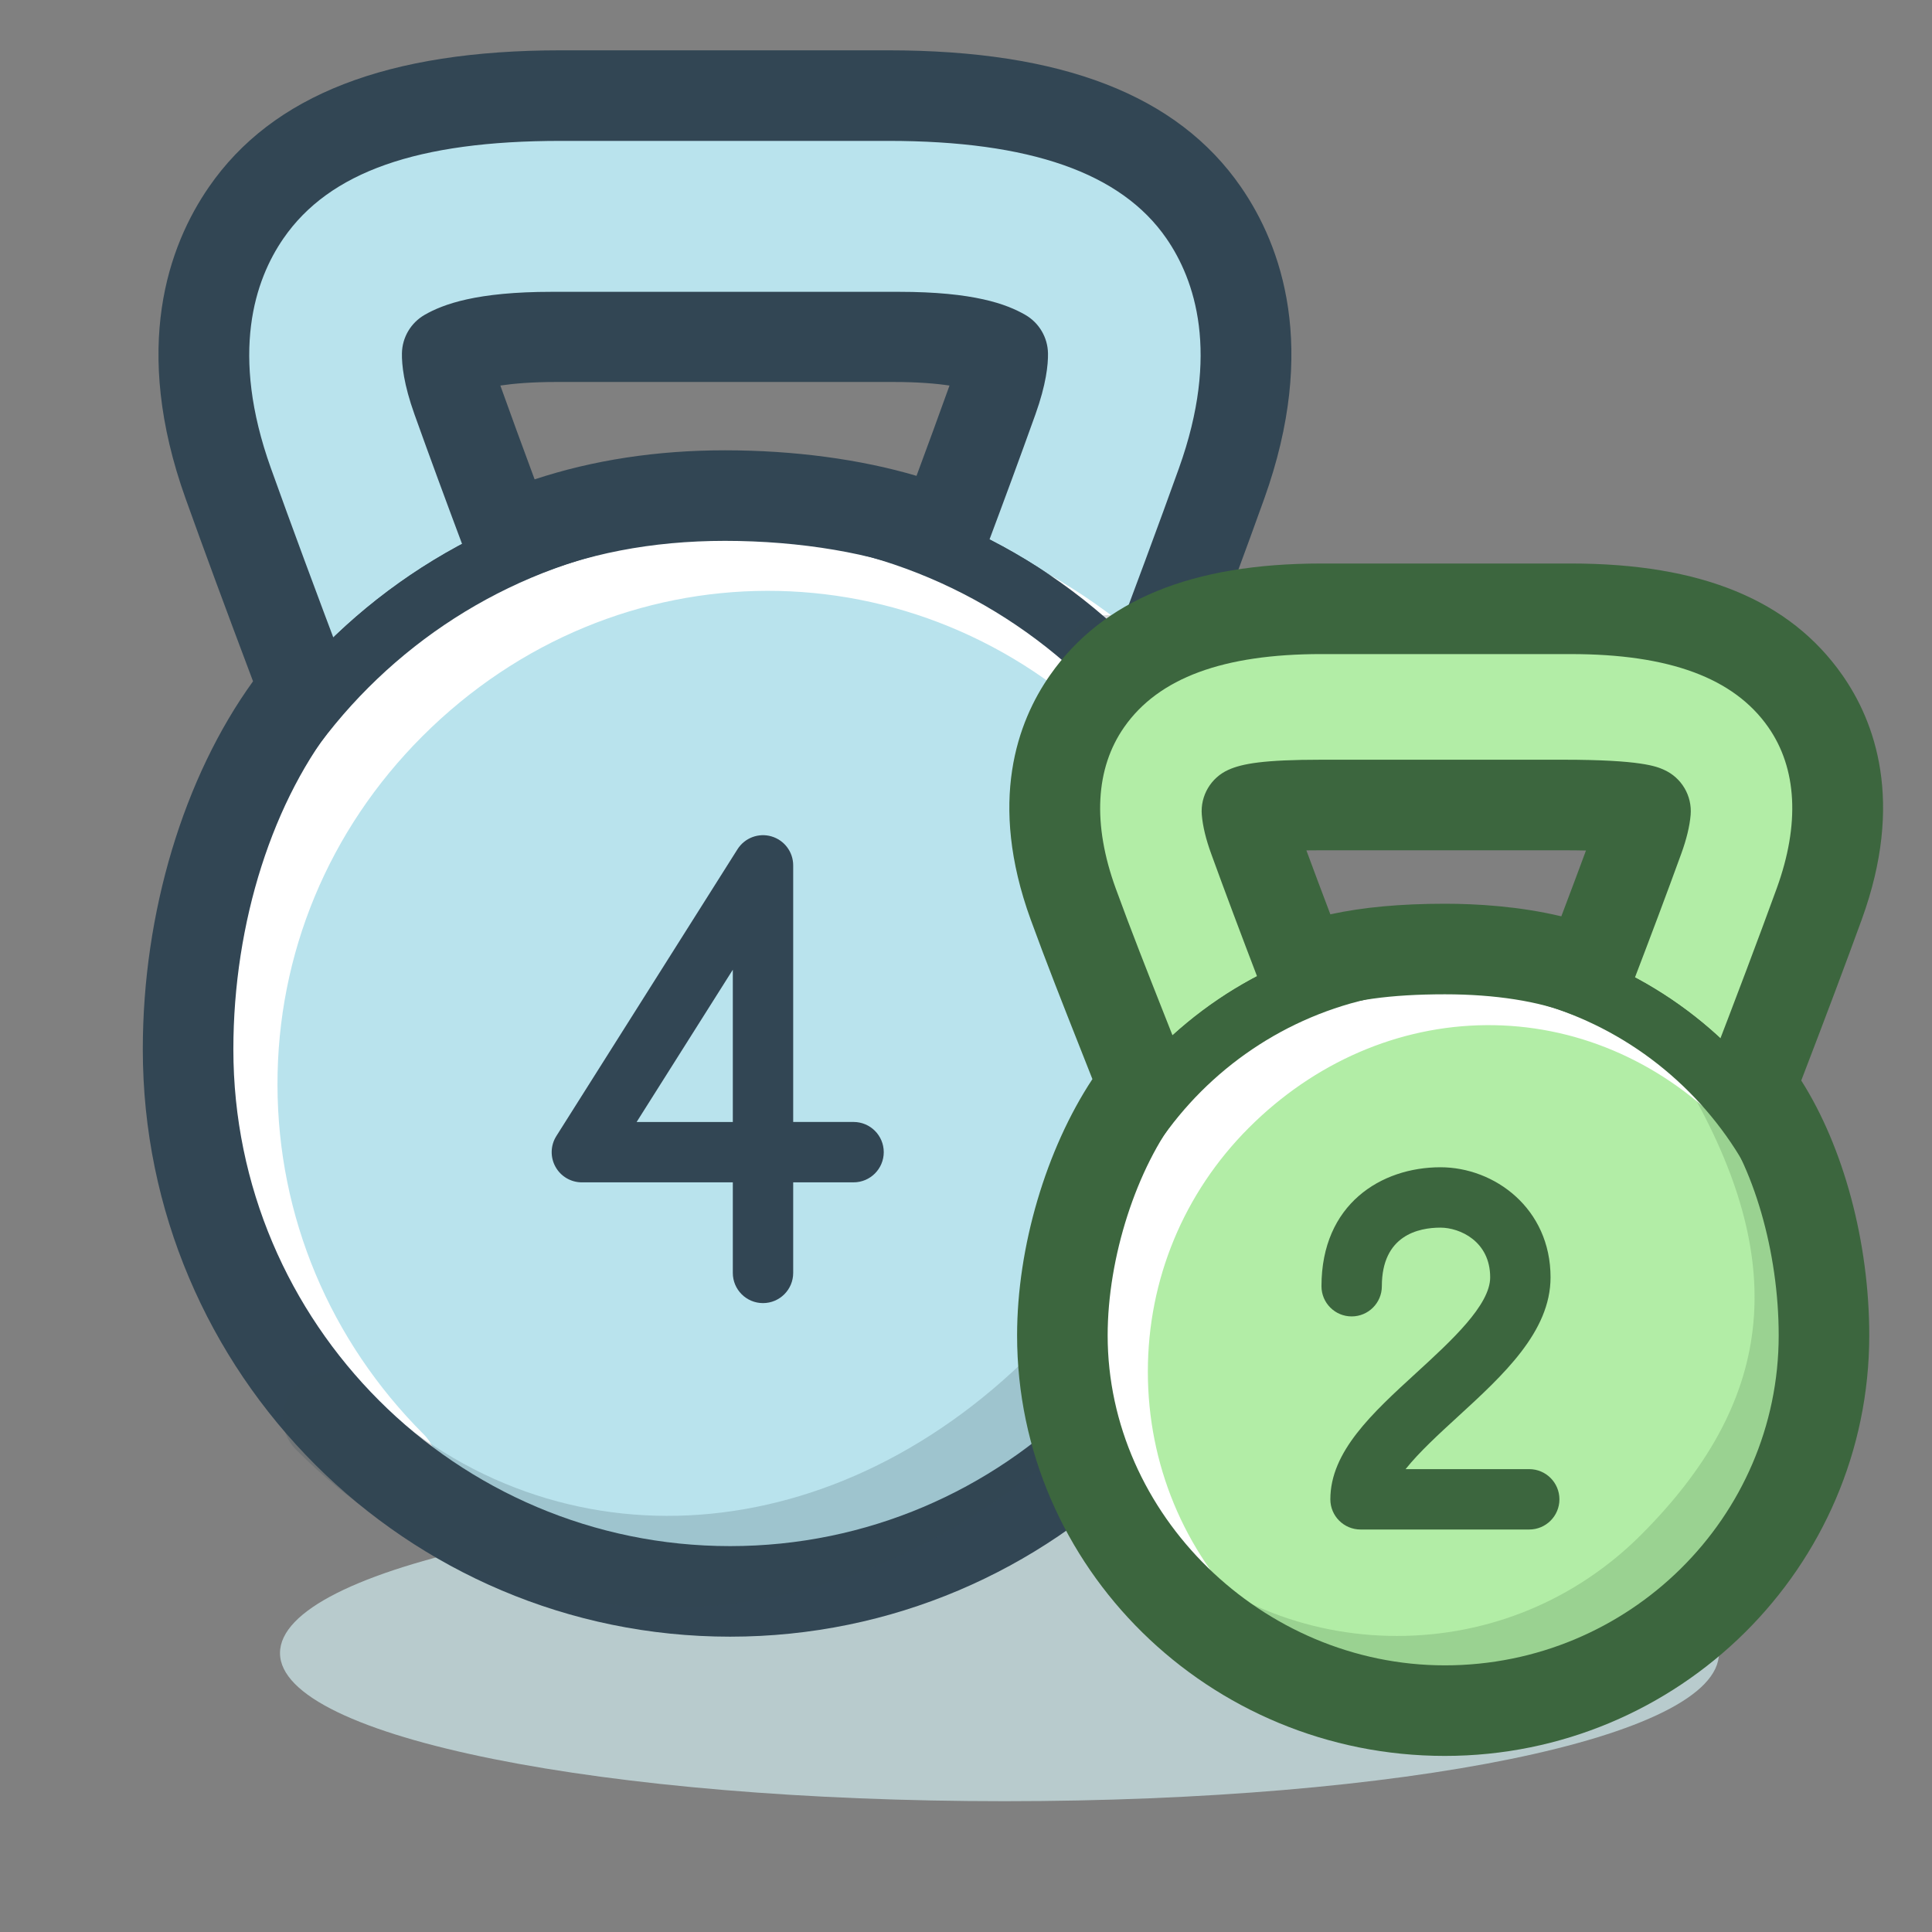 <?xml version="1.0" encoding="utf-8"?>
<!-- Generator: Adobe Illustrator 19.1.0, SVG Export Plug-In . SVG Version: 6.00 Build 0)  -->
<svg version="1.1" id="Слой_3" xmlns="http://www.w3.org/2000/svg" xmlns:xlink="http://www.w3.org/1999/xlink" x="0px" y="0px"
	 viewBox="0 0 128 128" enable-background="new 0 0 128 128" xml:space="preserve">
<rect x="0" y="0" width="128" height="128" fill="#808080" stroke="none"/>
<g>
	<path fill="#B9E3ED" d="M65.158,59.334c-0.973,0-1.961-0.179-2.921-0.558c-4.152-1.638-6.208-6.38-4.594-10.592
		c0.052-0.135,5.216-13.613,8.13-21.743c0.554-1.547,0.665-2.529,0.657-2.981c-0.558-0.32-2.47-1.154-7.229-1.154H36.856
		c-4.759,0-6.672,0.834-7.229,1.154c-0.008,0.452,0.103,1.434,0.657,2.98c2.915,8.13,8.079,21.608,8.13,21.743
		c1.614,4.212-0.443,8.954-4.594,10.592c-4.149,1.637-8.825-0.448-10.44-4.66c-0.214-0.559-5.28-13.781-8.255-22.083
		c-3.163-8.825-1.101-14.627,1.186-17.941c3.786-5.483,10.805-7.758,20.844-7.758H58.84c10.039,0,17.119,2.274,20.906,7.758
		c2.287,3.314,4.35,9.116,1.186,17.941c-2.975,8.301-8.041,21.524-8.256,22.083C71.436,57.353,68.386,59.334,65.158,59.334z"/>
	<path fill="#324654" d="M30.901,61.334c-4.124,0-7.896-2.612-9.388-6.502c-0.214-0.558-5.272-13.757-8.271-22.125
		c-3.449-9.623-1.13-16.052,1.423-19.752c4.006-5.801,11.362-8.622,22.49-8.622H58.84c11.168,0,18.545,2.82,22.552,8.621
		c2.554,3.7,4.873,10.129,1.423,19.753c-2.992,8.348-8.057,21.565-8.271,22.124c-1.491,3.889-5.263,6.502-9.386,6.502
		c-1.253,0-2.484-0.235-3.656-0.698c-5.16-2.036-7.729-7.943-5.727-13.168c0.051-0.132,5.211-13.601,8.115-21.702
		c0.137-0.382,0.239-0.712,0.315-0.995c-0.952-0.23-2.531-0.465-5.004-0.465H36.856c-2.474,0-4.053,0.235-5.004,0.465
		c0.076,0.282,0.178,0.613,0.315,0.995c2.904,8.1,8.064,21.569,8.115,21.7c2.003,5.227-0.566,11.133-5.727,13.169
		C33.381,61.099,32.152,61.334,30.901,61.334z M37.154,8.334c-9.85,0-15.95,2.19-19.198,6.894c-2.021,2.928-3.826,8.104-0.949,16.13
		c2.984,8.327,8.027,21.486,8.24,22.042c0.917,2.39,3.135,3.935,5.652,3.934c0.747,0,1.482-0.141,2.186-0.418
		c3.129-1.234,4.681-4.83,3.46-8.016c-0.05-0.13-5.227-13.643-8.145-21.784c-0.695-1.94-0.783-3.145-0.773-3.69
		c0.012-0.704,0.393-1.35,1.004-1.7c0.923-0.53,3.22-1.419,8.225-1.419h22.345c5.003,0,7.3,0.889,8.224,1.419
		c0.611,0.351,0.992,0.996,1.004,1.7c0.01,0.545-0.078,1.75-0.773,3.69c-2.919,8.141-8.096,21.654-8.146,21.786
		c-1.221,3.184,0.331,6.78,3.46,8.014c0.704,0.278,1.439,0.418,2.188,0.418c2.517,0,4.735-1.544,5.651-3.934
		c0.214-0.557,5.264-13.734,8.241-22.042c2.877-8.026,1.072-13.202-0.949-16.13c-3.204-4.639-9.504-6.894-19.26-6.894H37.154z"/>
	<path fill="#B8CBCD" d="M113.886,109.521c0,5.626-21.01,9.813-47.335,9.813c-26.326,0-48-4.187-48-9.813
		c0-5.626,21.341-10.188,47.667-10.188C92.543,99.334,113.886,103.895,113.886,109.521z"/>
	<circle fill="#B9E3ED" cx="48.371" cy="69.523" r="35.91"/>
	<path fill="#324654" d="M48.371,107.434c-20.904,0-37.91-17.007-37.91-37.911c0-20.904,17.006-37.911,37.91-37.911
		s37.91,17.007,37.91,37.911C86.281,90.427,69.275,107.434,48.371,107.434z M48.371,35.613c-18.698,0-33.91,15.212-33.91,33.911
		c0,18.698,15.212,33.911,33.91,33.911c18.698,0,33.91-15.212,33.91-33.911C82.281,50.825,67.07,35.613,48.371,35.613z"/>
	<path fill="#FFFFFF" d="M25.947,100.146c-0.768,0-1.536-0.293-2.121-0.878C16.472,91.915,12.409,82.2,12.384,71.913
		c-0.025-10.304,4.006-20.024,11.352-27.37c15.201-15.201,38.977-15.238,54.129-0.088c1.172,1.172,1.172,3.071,0,4.243
		c-1.172,1.172-3.072,1.171-4.243,0C60.85,35.925,40.801,35.965,27.979,48.785c-6.208,6.209-9.616,14.417-9.595,23.113
		c0.021,8.69,3.46,16.904,9.684,23.127c1.172,1.172,1.172,3.071,0,4.243C27.483,99.853,26.715,100.146,25.947,100.146z"/>
	<path fill="#324654" d="M48.371,108.434c-21.455,0-38.91-17.455-38.91-38.911c0-9.059,2.707-18.025,7.303-24.385
		c-1.835-4.871-3.23-8.65-4.463-12.093c-3.592-10.022-1.145-16.765,1.541-20.657c4.207-6.092,11.833-9.054,23.313-9.054H58.84
		c11.521,0,19.167,2.961,23.375,9.053c2.687,3.893,5.134,10.636,1.542,20.659c-1.143,3.189-2.71,7.427-4.662,12.615
		c5.292,6.808,8.187,15.213,8.187,23.863C87.281,90.979,69.826,108.434,48.371,108.434z M37.154,9.334
		c-9.492,0-15.331,2.053-18.375,6.462c-1.888,2.735-3.564,7.597-0.831,15.224c1.351,3.77,2.899,7.952,5.018,13.561
		c0.379,1.003,0.194,2.133-0.486,2.962c-4.396,5.362-7.019,13.579-7.019,21.98c0,18.147,14.764,32.911,32.91,32.911
		s32.91-14.764,32.91-32.911c0-7.822-2.8-15.408-7.883-21.358c-0.711-0.832-0.912-1.985-0.526-3.008
		c2.226-5.897,3.988-10.653,5.236-14.136c2.734-7.627,1.057-12.489-0.831-15.225c-3.003-4.348-9.034-6.462-18.437-6.462H37.154z
		 M33.666,38.637c-0.398,0-0.795-0.079-1.169-0.237c-0.758-0.321-1.351-0.939-1.64-1.71c-1.401-3.738-2.385-6.414-3.396-9.236
		c-0.712-1.986-0.846-3.296-0.832-4.045c0.018-1.056,0.59-2.024,1.506-2.55c1.233-0.708,3.443-1.525,8.418-1.525h23
		c4.973,0,7.138,0.816,8.372,1.524c0.916,0.526,1.489,1.495,1.507,2.551c0.013,0.749-0.121,2.059-0.832,4.044
		c-1.046,2.917-1.996,5.495-3.281,8.926c-0.286,0.763-0.868,1.376-1.615,1.7c-0.747,0.323-1.594,0.33-2.345,0.019
		c-3.468-1.439-8.326-2.265-13.329-2.265c-4.852,0-9.281,0.859-13.163,2.553C34.483,38.554,34.074,38.637,33.666,38.637z
		 M33.149,25.543c0.714,1.99,1.418,3.917,2.271,6.216c3.873-1.279,8.1-1.925,12.608-1.925c4.577,0,8.972,0.592,12.694,1.692
		c0.782-2.107,1.462-3.967,2.185-5.982c-0.88-0.132-2.089-0.237-3.707-0.237H36.856C35.238,25.307,34.029,25.412,33.149,25.543z"/>
	<path fill="#324654" d="M48.371,107.434c-20.904,0-37.91-17.007-37.91-37.911c0-20.904,17.006-37.911,37.91-37.911
		s37.91,17.007,37.91,37.911C86.281,90.427,69.275,107.434,48.371,107.434z M48.371,35.613c-18.698,0-33.91,15.212-33.91,33.911
		c0,18.698,15.212,33.911,33.91,33.911c18.698,0,33.91-15.212,33.91-33.911C82.281,50.825,67.07,35.613,48.371,35.613z"/>
	<path opacity="0.2" fill="#324654" d="M44.235,106.511c-8.922,0.001-17.622-3.467-24.617-10.462c-1.172-1.171-1.172-3.071,0-4.242
		c1.171-1.172,3.071-1.172,4.242,0c12.27,12.269,30.993,11.357,44.52-2.169c13.731-13.732,14.915-31.728,2.879-43.764
		c-1.172-1.171-1.172-3.071,0-4.242c1.171-1.172,3.071-1.172,4.242,0c14.534,14.534,13.35,36.019-2.878,52.249
		C64.23,102.273,54.096,106.511,44.235,106.511z"/>
	<path fill="#324654" d="M50.551,86.334c-1.105,0-2-0.896-2-2v-6h-10c-0.729,0-1.4-0.396-1.752-1.035
		c-0.352-0.638-0.329-1.417,0.061-2.033l12-19c0.476-0.753,1.393-1.102,2.247-0.854c0.855,0.248,1.444,1.031,1.444,1.921v17h4
		c1.104,0,2,0.896,2,2s-0.896,2-2,2h-4v6C52.551,85.438,51.655,86.334,50.551,86.334z M42.179,74.334h6.372V64.246L42.179,74.334z"
		/>
	<path fill="#B2EDA6" d="M83.145,80.059c-2.548,0-4.953-1.541-5.933-4.059c-0.158-0.407-3.908-10.052-6.11-16.109
		c-2.398-6.596-0.82-10.953,0.926-13.445c2.881-4.113,7.958-6.112,15.523-6.112h16.528c7.565,0,12.642,1.999,15.523,6.112
		c1.746,2.493,3.324,6.849,0.926,13.445c-2.202,6.057-5.951,15.702-6.11,16.109c-1.273,3.277-4.961,4.899-8.238,3.625
		c-3.275-1.274-4.898-4.962-3.624-8.238c0.039-0.099,3.857-9.922,6.011-15.845c0.326-0.896,0.425-1.476,0.453-1.801
		c-0.544-0.242-2.468-0.407-5.468-0.407h-16c-3,0-4.396,0.166-4.94,0.407c0.027,0.325,0.127,0.905,0.453,1.801
		c2.154,5.925,5.972,15.746,6.01,15.845c1.275,3.275-0.349,6.963-3.624,8.238C84.693,79.919,83.912,80.059,83.145,80.059z"/>
	<path fill="#3C663E" d="M108.486,82.06c-1.038,0-2.057-0.192-3.031-0.57c-4.298-1.673-6.436-6.529-4.764-10.827
		c0.037-0.095,3.623-9.32,5.796-15.26c-0.7-0.039-1.654-0.068-2.937-0.068h-16c-1.037,0-1.823,0.021-2.416,0.05
		c1.909,5.218,4.882,12.905,5.772,15.197c1.703,4.378-0.433,9.235-4.732,10.907c-0.973,0.378-1.993,0.57-3.03,0.57
		c-3.475,0-6.536-2.094-7.796-5.333c-0.411-1.059-4.006-10.32-6.125-16.151c-2.693-7.405-0.852-12.394,1.167-15.276
		c3.283-4.687,8.896-6.964,17.161-6.964h16.528c8.265,0,13.879,2.278,17.161,6.964c2.018,2.882,3.86,7.871,1.167,15.276
		c-2.243,6.17-6.088,16.055-6.126,16.151C115.023,79.965,111.963,82.06,108.486,82.06z M87.551,51.334h16
		c4.976,0,5.923,0.421,6.28,0.58c0.778,0.346,1.252,1.146,1.181,1.995c-0.055,0.656-0.246,1.435-0.566,2.316
		c-2.161,5.942-5.989,15.79-6.027,15.887c-0.872,2.242,0.243,4.776,2.486,5.649c0.509,0.198,1.041,0.298,1.581,0.298
		c1.814,0,3.411-1.093,4.067-2.784c0.039-0.099,3.866-9.939,6.095-16.068c2.104-5.788,0.789-9.51-0.685-11.614
		c-2.479-3.539-7.021-5.259-13.885-5.259H87.551c-6.864,0-11.406,1.72-13.885,5.259c-1.474,2.104-2.789,5.827-0.685,11.614
		c2.106,5.791,5.686,15.015,6.087,16.048c0.666,1.711,2.263,2.804,4.076,2.804c0.54,0,1.072-0.1,1.58-0.298
		c2.242-0.873,3.357-3.406,2.485-5.649c-0.956-2.464-4.118-10.638-6.026-15.887c-0.32-0.88-0.511-1.659-0.566-2.317
		c-0.071-0.848,0.402-1.649,1.181-1.995C82.476,51.613,83.641,51.334,87.551,51.334z"/>
	<circle fill="#B2EDA6" cx="95.726" cy="88.475" r="24.859"/>
	<path fill="#3C663E" d="M95.726,115.334c-14.81,0-26.859-12.049-26.859-26.859c0-14.811,12.049-26.859,26.859-26.859
		c14.811,0,26.86,12.049,26.86,26.859C122.586,103.285,110.536,115.334,95.726,115.334z M95.726,65.615
		c-12.604,0-22.859,10.255-22.859,22.859s10.254,22.859,22.859,22.859c12.605,0,22.86-10.255,22.86-22.859
		S108.331,65.615,95.726,65.615z"/>
	<path fill="#B2EDA6" d="M113.886,71.499c6.7,11.96,5.956,21.898-3.752,31.606c-9.708,9.709-25.448,9.709-35.156,0"/>
	<path opacity="0.2" fill="#3C663E" d="M92.556,112.386c-7.174,0-13.919-2.794-18.992-7.867c-0.781-0.781-0.781-2.047,0-2.828
		c0.78-0.781,2.048-0.781,2.828,0c4.318,4.317,10.058,6.695,16.164,6.695c6.106,0,11.846-2.378,16.164-6.695
		c8.771-8.771,9.826-17.781,3.421-29.214c-0.539-0.964-0.196-2.183,0.768-2.723c0.965-0.539,2.184-0.195,2.723,0.768
		c7.328,13.082,6.03,23.885-4.083,33.998C106.475,109.592,99.73,112.386,92.556,112.386z"/>
	<path fill="#FFFFFF" d="M81.329,110.456c-0.512,0-1.023-0.195-1.414-0.586c-5.073-5.073-7.867-11.818-7.867-18.992
		c0-7.174,2.794-13.919,7.867-18.992c5.081-5.082,11.653-7.912,18.503-7.968c0.069,0,0.139,0,0.207,0
		c6.813,0,13.315,2.753,18.329,7.768c0.781,0.781,0.781,2.047,0,2.828c-0.78,0.781-2.048,0.781-2.828,0
		c-4.3-4.3-9.869-6.645-15.675-6.595c-5.794,0.047-11.373,2.461-15.708,6.796c-4.317,4.318-6.695,10.058-6.695,16.164
		c0,6.106,2.378,11.846,6.695,16.164c0.781,0.781,0.781,2.047,0,2.828C82.353,110.261,81.841,110.456,81.329,110.456z"/>
	<path fill="#3C663E" d="M101.316,101.334H90.139c-1.104,0-2-0.896-2-2c0-3.164,2.773-5.704,5.71-8.393
		c2.287-2.095,4.879-4.469,4.879-6.313c0-2.4-2.021-3.294-3.294-3.294c-1.45,0-3.883,0.504-3.883,3.882c0,1.104-0.896,2-2,2
		c-1.105,0-2-0.896-2-2c0-5.445,3.959-7.882,7.883-7.882c3.585,0,7.294,2.729,7.294,7.294c0,3.605-3.141,6.482-6.178,9.263
		c-1.18,1.081-2.534,2.321-3.427,3.443h8.193c1.104,0,2,0.896,2,2S102.42,101.334,101.316,101.334z"/>
	<path fill="#3C663E" d="M95.726,116.334c-15.627,0-28.341-12.498-28.341-27.859c0-5.876,1.926-12.339,4.99-16.981
		c-0.277-0.707-0.569-1.445-0.871-2.207c-1.036-2.62-2.21-5.59-3.221-8.371c-2.839-7.809-0.867-13.115,1.288-16.191
		c3.483-4.973,9.365-7.391,17.98-7.391h16.528c8.615,0,14.497,2.417,17.98,7.391c2.155,3.076,4.128,8.382,1.288,16.192
		c-1.075,2.956-2.391,6.458-4.009,10.67c2.804,4.415,4.505,10.706,4.505,16.888C123.842,103.836,111.229,116.334,95.726,116.334z
		 M87.551,43.334c-6.514,0-10.788,1.581-13.066,4.833c-1.918,2.738-2.113,6.438-0.563,10.699c0.982,2.702,2.141,5.631,3.162,8.215
		c0.53,1.339,1.032,2.61,1.475,3.757c0.379,0.984,0.215,2.095-0.434,2.926c-2.835,3.631-4.74,9.543-4.74,14.711
		c0,11.849,10.231,21.859,22.341,21.859c12.195,0,22.117-9.806,22.117-21.859c0-5.538-1.67-11.29-4.255-14.653
		c-0.638-0.83-0.797-1.932-0.42-2.908c1.87-4.846,3.355-8.787,4.541-12.047c1.549-4.261,1.354-7.961-0.563-10.699
		c-2.278-3.252-6.552-4.833-13.066-4.833H87.551z M105.244,67.406c-0.375,0-0.75-0.07-1.105-0.211
		c-2.178-0.863-5.087-1.32-8.412-1.32c-3.595,0-6.315,0.378-8.317,1.156c-0.745,0.288-1.573,0.27-2.303-0.054
		c-0.73-0.324-1.301-0.925-1.586-1.67c-1.396-3.649-2.345-6.181-3.276-8.741c-0.351-0.962-0.56-1.829-0.622-2.574
		c-0.107-1.273,0.603-2.474,1.77-2.993c0.899-0.4,2.291-0.666,6.159-0.666h16c5.188,0,6.2,0.45,6.686,0.666
		c1.167,0.519,1.878,1.72,1.771,2.993c-0.063,0.744-0.272,1.61-0.623,2.574c-0.943,2.593-1.942,5.258-3.34,8.912
		c-0.287,0.749-0.861,1.352-1.595,1.674C106.067,67.322,105.655,67.406,105.244,67.406z M95.726,59.875
		c2.103,0,4.92,0.166,7.716,0.834c0.609-1.606,1.138-3.02,1.633-4.36c-0.444-0.01-0.95-0.016-1.524-0.016h-16
		c-0.365,0-0.697,0.002-0.999,0.007c0.48,1.301,0.991,2.665,1.587,4.236C90.292,60.106,92.801,59.875,95.726,59.875z"/>
	<path fill="#3C663E" d="M95.726,115.334c-14.81,0-26.859-12.049-26.859-26.859c0-14.811,12.049-26.859,26.859-26.859
		c14.811,0,26.86,12.049,26.86,26.859C122.586,103.285,110.536,115.334,95.726,115.334z M95.726,65.615
		c-12.604,0-22.859,10.255-22.859,22.859s10.254,22.859,22.859,22.859c12.605,0,22.86-10.255,22.86-22.859
		S108.331,65.615,95.726,65.615z"/>
</g>
</svg>
